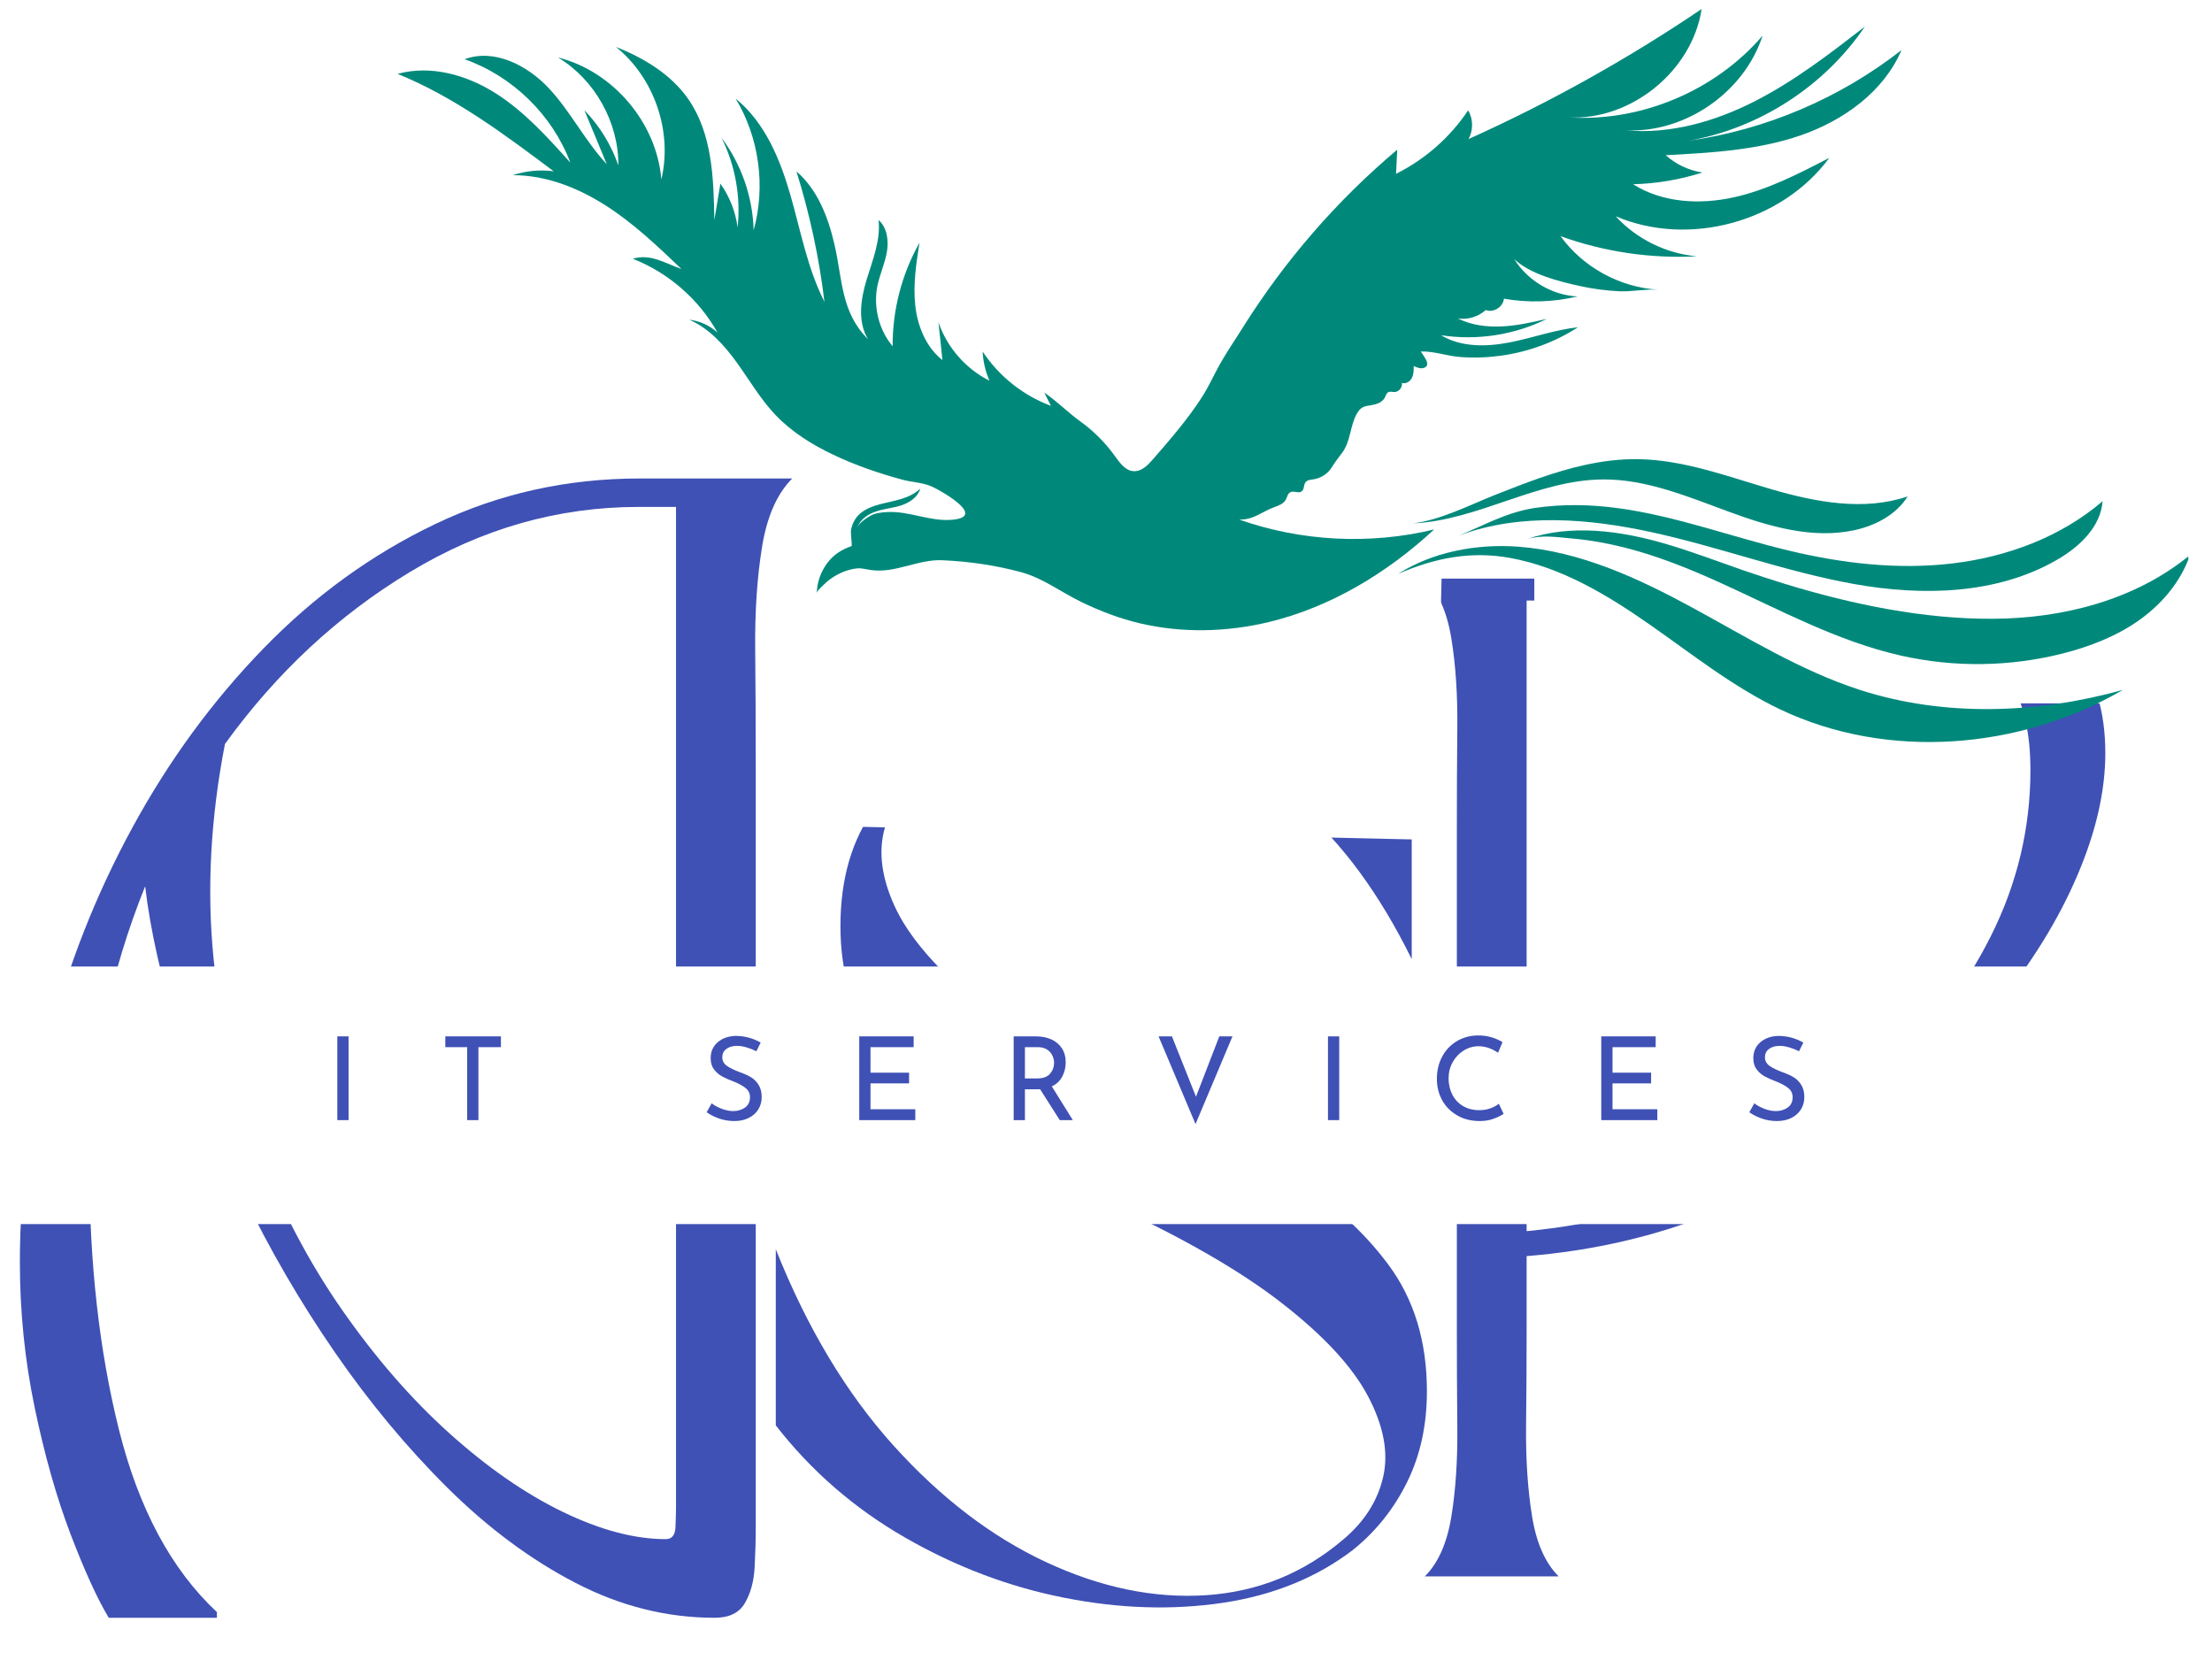 <svg version="1.0" preserveAspectRatio="xMidYMid meet" viewBox="0 28.5 378 285" zoomAndPan="magnify" xmlns:xlink="http://www.w3.org/1999/xlink" xmlns="http://www.w3.org/2000/svg" style="max-height: 500px" width="378" height="285"><defs><g/><clipPath id="295fc14c7b"><rect height="266" y="0" width="144" x="0"/></clipPath><clipPath id="d59bf3577f"><rect height="219" y="0" width="128" x="0"/></clipPath><clipPath id="1607dfe4ba"><rect height="243" y="0" width="136" x="0"/></clipPath><clipPath id="b2eb9cb401"><path clip-rule="nonzero" d="M 0 193.648 L 375 193.648 L 375 237.664 L 0 237.664 Z M 0 193.648"/></clipPath><clipPath id="9cee2cde9f"><path clip-rule="nonzero" d="M 0 0.648 L 375 0.648 L 375 44.664 L 0 44.664 Z M 0 0.648"/></clipPath><clipPath id="707e52a6de"><rect height="45" y="0" width="375" x="0"/></clipPath><clipPath id="92703dd256"><path clip-rule="nonzero" d="M 138 107 L 247 107 L 247 173 L 138 173 Z M 138 107"/></clipPath><clipPath id="68fc11089b"><path clip-rule="nonzero" d="M 140.371 107.711 L 246.754 110.145 L 245.34 172.031 L 138.957 169.594 Z M 140.371 107.711"/></clipPath><clipPath id="469bb21562"><path clip-rule="nonzero" d="M 0.719 0.52 L 108.961 0.52 L 108.961 65.078 L 0.719 65.078 Z M 0.719 0.52"/></clipPath><clipPath id="c647ccfb83"><path clip-rule="nonzero" d="M 2.371 0.711 L 108.754 3.145 L 107.34 65.031 L 0.957 62.594 Z M 2.371 0.711"/></clipPath><clipPath id="896f9e700a"><rect height="66" y="0" width="109" x="0"/></clipPath><clipPath id="16d09aa84d"><path clip-rule="nonzero" d="M 262.191 107.711 L 375 107.711 L 375 148.688 L 262.191 148.688 Z M 262.191 107.711"/></clipPath><clipPath id="d5102f48b0"><path clip-rule="nonzero" d="M 0.191 0.711 L 113 0.711 L 113 41.688 L 0.191 41.688 Z M 0.191 0.711"/></clipPath><clipPath id="a062b8761a"><rect height="42" y="0" width="113" x="0"/></clipPath><clipPath id="1fa82e0baf"><path clip-rule="nonzero" d="M 67.945 30 L 325 30 L 325 137 L 67.945 137 Z M 67.945 30"/></clipPath><clipPath id="d09f7bef23"><path clip-rule="nonzero" d="M 260 119 L 373.945 119 L 373.945 142 L 260 142 Z M 260 119"/></clipPath></defs><rect fill-opacity="1" height="450" y="-37.5" fill="#ffffff" width="450" x="-37.5"/><rect fill-opacity="1" height="450" y="-37.5" fill="#ffffff" width="450" x="-37.5"/><g transform="matrix(1, 0, 0, 1, 0, 109)"><g clip-path="url(#295fc14c7b)"><g fill-opacity="1" fill="#3f51b5"><g transform="translate(-6.338, 195.931)"><g><path d="M 24.922 0 C 22.973 -3.238 20.797 -8.004 18.391 -14.297 C 15.992 -20.598 13.953 -27.801 12.266 -35.906 C 10.578 -44.02 9.734 -52.297 9.734 -60.734 C 9.734 -73.328 11.383 -86.016 14.688 -98.797 C 18 -111.578 22.77 -123.676 29 -135.094 C 35.227 -146.52 42.691 -156.707 51.391 -165.656 C 60.086 -174.613 69.852 -181.688 80.688 -186.875 C 91.531 -192.07 103.18 -194.672 115.641 -194.672 L 141.719 -194.672 C 139.125 -192.078 137.406 -188.18 136.562 -182.984 C 135.719 -177.797 135.328 -171.957 135.391 -165.469 C 135.453 -158.977 135.484 -152.488 135.484 -146 L 135.484 -15.375 C 135.484 -13.301 135.422 -11.062 135.297 -8.656 C 135.172 -6.258 134.617 -4.219 133.641 -2.531 C 132.672 -0.844 130.953 0 128.484 0 C 120.305 0 112.391 -1.977 104.734 -5.938 C 97.078 -9.895 89.773 -15.312 82.828 -22.188 C 75.891 -29.07 69.469 -36.797 63.562 -45.359 C 57.656 -53.922 52.43 -62.906 47.891 -72.312 C 43.348 -81.727 39.648 -90.945 36.797 -99.969 C 33.941 -108.988 32.055 -117.328 31.141 -124.984 C 28.16 -117.586 25.828 -109.895 24.141 -101.906 C 22.453 -93.926 21.609 -85.719 21.609 -77.281 C 21.609 -60.664 23.297 -45.609 26.672 -32.109 C 30.047 -18.617 35.625 -8.238 43.406 -0.969 L 43.406 0 Z M 115.438 -189.812 C 101.688 -189.812 88.676 -186.109 76.406 -178.703 C 64.145 -171.305 53.602 -161.508 44.781 -149.312 C 42.312 -136.594 41.66 -124.391 42.828 -112.703 C 43.992 -101.023 46.523 -90.125 50.422 -80 C 54.316 -69.883 59.117 -60.738 64.828 -52.562 C 70.535 -44.383 76.633 -37.375 83.125 -31.531 C 89.613 -25.695 96.066 -21.223 102.484 -18.109 C 108.91 -14.992 114.785 -13.438 120.109 -13.438 C 121.148 -13.438 121.703 -14.113 121.766 -15.469 C 121.828 -16.832 121.859 -18.035 121.859 -19.078 L 121.859 -189.812 Z M 115.438 -189.812"/></g></g></g></g></g><g transform="matrix(1, 0, 0, 1, 124, 139)"><g clip-path="url(#d59bf3577f)"><g fill-opacity="1" fill="#3f51b5"><g transform="translate(0.995, 163.794)"><g><path d="M 18.625 -116.031 C 18.625 -124.113 20.57 -130.82 24.469 -136.156 C 28.363 -141.5 33.445 -145.648 39.719 -148.609 C 46 -151.566 52.891 -153.367 60.391 -154.016 C 67.898 -154.672 75.332 -154.273 82.688 -152.828 C 90.051 -151.391 96.727 -149.008 102.719 -145.688 C 108.707 -142.375 113.219 -138.191 116.25 -133.141 L 116.25 -110.406 C 110.77 -121.52 104.422 -130.176 97.203 -136.375 C 89.984 -142.582 82.551 -146.805 74.906 -149.047 C 67.258 -151.285 59.969 -151.898 53.031 -150.891 C 46.102 -149.879 40.117 -147.641 35.078 -144.172 C 30.891 -141.43 28.035 -137.969 26.516 -133.781 C 25.004 -129.602 25.438 -124.879 27.812 -119.609 C 30.195 -114.336 34.992 -108.742 42.203 -102.828 C 49.422 -96.91 59.598 -90.848 72.734 -84.641 C 80.672 -81.328 88.141 -77.578 95.141 -73.391 C 102.141 -69.203 107.836 -64.148 112.234 -58.234 C 116.641 -52.316 118.844 -45.098 118.844 -36.578 C 118.844 -30.805 117.723 -25.645 115.484 -21.094 C 113.254 -16.551 110.191 -12.695 106.297 -9.531 C 100.086 -4.758 92.648 -1.723 83.984 -0.422 C 75.328 0.867 66.27 0.578 56.812 -1.297 C 47.363 -3.172 38.312 -6.598 29.656 -11.578 C 21 -16.555 13.641 -22.941 7.578 -30.734 L 7.578 -60.828 C 12.922 -47.41 19.629 -36.227 27.703 -27.281 C 35.785 -18.332 44.484 -11.691 53.797 -7.359 C 63.109 -3.023 72.203 -1.145 81.078 -1.719 C 89.953 -2.301 97.781 -5.477 104.562 -11.25 C 108.164 -14.281 110.438 -17.852 111.375 -21.969 C 112.312 -26.082 111.445 -30.664 108.781 -35.719 C 106.113 -40.77 101.207 -46.07 94.062 -51.625 C 86.914 -57.188 77.066 -62.852 64.516 -68.625 C 56.723 -72.094 49.328 -75.914 42.328 -80.094 C 35.328 -84.281 29.625 -89.258 25.219 -95.031 C 20.82 -100.812 18.625 -107.812 18.625 -116.031 Z M 18.625 -116.031"/></g></g></g></g></g><g transform="matrix(1, 0, 0, 1, 235, 126)"><g clip-path="url(#1607dfe4ba)"><g fill-opacity="1" fill="#3f51b5"><g transform="translate(1.675, 171.853)"><g><path d="M 12.281 -127.859 C 12.281 -133.547 12.305 -139.227 12.359 -144.906 C 12.422 -150.594 12.082 -155.707 11.344 -160.25 C 10.602 -164.801 9.094 -168.211 6.812 -170.484 L 85.922 -170.484 C 91.941 -170.484 97.797 -169.547 103.484 -167.672 C 109.172 -165.797 113.859 -162.672 117.547 -158.297 C 121.242 -153.922 123.094 -148.039 123.094 -140.656 C 123.094 -134.176 121.5 -127.211 118.312 -119.766 C 115.133 -112.316 110.586 -104.926 104.672 -97.594 C 98.766 -90.27 91.719 -83.535 83.531 -77.391 C 75.352 -71.254 66.258 -66.172 56.25 -62.141 C 46.25 -58.109 35.566 -55.633 24.203 -54.719 L 24.203 -42.625 C 24.203 -36.938 24.172 -31.25 24.109 -25.562 C 24.055 -19.883 24.398 -14.77 25.141 -10.219 C 25.879 -5.676 27.391 -2.27 29.672 0 L 6.812 0 C 9.094 -2.27 10.602 -5.676 11.344 -10.219 C 12.082 -14.77 12.422 -19.883 12.359 -25.562 C 12.305 -31.25 12.281 -36.938 12.281 -42.625 Z M 24.203 -166.734 L 24.203 -58.984 C 36.023 -60.117 47.133 -62.988 57.531 -67.594 C 67.938 -72.195 77.086 -78.078 84.984 -85.234 C 92.879 -92.398 99.07 -100.473 103.562 -109.453 C 108.051 -118.43 110.297 -127.863 110.297 -137.75 C 110.297 -144.227 109.102 -149.367 106.719 -153.172 C 104.332 -156.984 101.176 -159.883 97.25 -161.875 C 93.332 -163.863 88.988 -165.172 84.219 -165.797 C 79.445 -166.422 74.676 -166.734 69.906 -166.734 Z M 24.203 -166.734"/></g></g></g></g></g><g clip-path="url(#b2eb9cb401)"><g transform="matrix(1, 0, 0, 1, 0, 193)"><g clip-path="url(#707e52a6de)"><g clip-path="url(#9cee2cde9f)"><path fill-rule="nonzero" fill-opacity="1" d="M -50.102 0.648 L 415.156 0.648 L 415.156 44.664 L -50.102 44.664 Z M -50.102 0.648" fill="#ffffff"/></g></g></g></g><g fill-opacity="1" fill="#3f51b5"><g transform="translate(55.583, 219.897)"><g><path d="M 3.984 -14.312 L 3.984 0 L 2.062 0 L 2.062 -14.312 Z M 3.984 -14.312"/></g></g></g><g fill-opacity="1" fill="#3f51b5"><g transform="translate(75.084, 219.897)"><g><path d="M 10.516 -14.312 L 10.516 -12.469 L 6.672 -12.469 L 6.672 0 L 4.75 0 L 4.75 -12.469 L 1.016 -12.469 L 1.016 -14.312 Z M 10.516 -14.312"/></g></g></g><g fill-opacity="1" fill="#3f51b5"><g transform="translate(100.068, 219.897)"><g/></g></g><g fill-opacity="1" fill="#3f51b5"><g transform="translate(119.787, 219.897)"><g><path d="M 9.469 -11.766 C 8.945 -12.035 8.395 -12.254 7.812 -12.422 C 7.238 -12.598 6.691 -12.688 6.172 -12.688 C 5.398 -12.688 4.785 -12.508 4.328 -12.156 C 3.867 -11.812 3.641 -11.336 3.641 -10.734 C 3.641 -10.141 3.906 -9.648 4.438 -9.266 C 4.977 -8.891 5.742 -8.52 6.734 -8.156 C 7.473 -7.895 8.094 -7.609 8.594 -7.297 C 9.102 -6.984 9.523 -6.551 9.859 -6 C 10.203 -5.457 10.375 -4.766 10.375 -3.922 C 10.375 -3.148 10.18 -2.453 9.797 -1.828 C 9.41 -1.211 8.863 -0.727 8.156 -0.375 C 7.457 -0.02 6.633 0.156 5.688 0.156 C 4.801 0.156 3.945 0.016 3.125 -0.266 C 2.312 -0.547 1.594 -0.906 0.969 -1.344 L 1.828 -2.875 C 2.305 -2.5 2.891 -2.18 3.578 -1.922 C 4.266 -1.672 4.906 -1.547 5.5 -1.547 C 6.27 -1.547 6.941 -1.742 7.516 -2.141 C 8.086 -2.535 8.375 -3.125 8.375 -3.906 C 8.375 -4.562 8.129 -5.082 7.641 -5.469 C 7.16 -5.863 6.488 -6.234 5.625 -6.578 C 4.82 -6.879 4.148 -7.176 3.609 -7.469 C 3.078 -7.758 2.617 -8.156 2.234 -8.656 C 1.848 -9.164 1.656 -9.805 1.656 -10.578 C 1.656 -11.691 2.047 -12.594 2.828 -13.281 C 3.617 -13.977 4.645 -14.348 5.906 -14.391 C 7.445 -14.391 8.879 -14.008 10.203 -13.25 Z M 9.469 -11.766"/></g></g></g><g fill-opacity="1" fill="#3f51b5"><g transform="translate(144.771, 219.897)"><g><path d="M 11.359 -14.312 L 11.359 -12.469 L 3.984 -12.469 L 3.984 -8.109 L 10.578 -8.109 L 10.578 -6.281 L 3.984 -6.281 L 3.984 -1.859 L 11.641 -1.859 L 11.641 0 L 2.062 0 L 2.062 -14.312 Z M 11.359 -14.312"/></g></g></g><g fill-opacity="1" fill="#3f51b5"><g transform="translate(171.161, 219.897)"><g><path d="M 9.938 0 L 6.578 -5.281 C 6.473 -5.27 6.312 -5.266 6.094 -5.266 L 3.984 -5.266 L 3.984 0 L 2.062 0 L 2.062 -14.312 L 5.875 -14.312 C 6.852 -14.312 7.723 -14.141 8.484 -13.797 C 9.254 -13.453 9.859 -12.945 10.297 -12.281 C 10.734 -11.613 10.953 -10.812 10.953 -9.875 C 10.953 -8.988 10.754 -8.176 10.359 -7.438 C 9.973 -6.695 9.379 -6.141 8.578 -5.766 L 12.172 0 Z M 6.062 -7.125 C 7.094 -7.125 7.832 -7.395 8.281 -7.938 C 8.738 -8.477 8.969 -9.098 8.969 -9.797 C 8.969 -10.223 8.867 -10.641 8.672 -11.047 C 8.484 -11.453 8.18 -11.789 7.766 -12.062 C 7.348 -12.332 6.828 -12.469 6.203 -12.469 L 3.984 -12.469 L 3.984 -7.125 Z M 6.062 -7.125"/></g></g></g><g fill-opacity="1" fill="#3f51b5"><g transform="translate(197.174, 219.897)"><g><path d="M 13.438 -14.312 L 7.125 0.672 L 0.812 -14.312 L 3.094 -14.312 L 7.203 -4 L 11.188 -14.312 Z M 13.438 -14.312"/></g></g></g><g fill-opacity="1" fill="#3f51b5"><g transform="translate(224.87, 219.897)"><g><path d="M 3.984 -14.312 L 3.984 0 L 2.062 0 L 2.062 -14.312 Z M 3.984 -14.312"/></g></g></g><g fill-opacity="1" fill="#3f51b5"><g transform="translate(244.371, 219.897)"><g><path d="M 12.578 -1.062 C 12.109 -0.758 11.52 -0.477 10.812 -0.219 C 10.113 0.031 9.348 0.156 8.516 0.156 C 7.047 0.156 5.754 -0.164 4.641 -0.812 C 3.523 -1.457 2.664 -2.328 2.062 -3.422 C 1.469 -4.516 1.172 -5.723 1.172 -7.047 C 1.172 -8.461 1.473 -9.734 2.078 -10.859 C 2.68 -11.984 3.52 -12.863 4.594 -13.5 C 5.676 -14.145 6.895 -14.469 8.25 -14.469 C 9.062 -14.469 9.816 -14.363 10.516 -14.156 C 11.211 -13.945 11.836 -13.672 12.391 -13.328 L 11.625 -11.516 C 10.531 -12.254 9.426 -12.625 8.312 -12.625 C 7.383 -12.625 6.531 -12.379 5.75 -11.891 C 4.969 -11.41 4.344 -10.75 3.875 -9.906 C 3.406 -9.07 3.172 -8.148 3.172 -7.141 C 3.172 -6.117 3.383 -5.191 3.812 -4.359 C 4.238 -3.523 4.848 -2.875 5.641 -2.406 C 6.441 -1.938 7.363 -1.703 8.406 -1.703 C 9.688 -1.703 10.805 -2.066 11.766 -2.797 Z M 12.578 -1.062"/></g></g></g><g fill-opacity="1" fill="#3f51b5"><g transform="translate(271.572, 219.897)"><g><path d="M 11.359 -14.312 L 11.359 -12.469 L 3.984 -12.469 L 3.984 -8.109 L 10.578 -8.109 L 10.578 -6.281 L 3.984 -6.281 L 3.984 -1.859 L 11.641 -1.859 L 11.641 0 L 2.062 0 L 2.062 -14.312 Z M 11.359 -14.312"/></g></g></g><g fill-opacity="1" fill="#3f51b5"><g transform="translate(297.961, 219.897)"><g><path d="M 9.469 -11.766 C 8.945 -12.035 8.395 -12.254 7.812 -12.422 C 7.238 -12.598 6.691 -12.688 6.172 -12.688 C 5.398 -12.688 4.785 -12.508 4.328 -12.156 C 3.867 -11.812 3.641 -11.336 3.641 -10.734 C 3.641 -10.141 3.906 -9.648 4.438 -9.266 C 4.977 -8.891 5.742 -8.52 6.734 -8.156 C 7.473 -7.895 8.094 -7.609 8.594 -7.297 C 9.102 -6.984 9.523 -6.551 9.859 -6 C 10.203 -5.457 10.375 -4.766 10.375 -3.922 C 10.375 -3.148 10.18 -2.453 9.797 -1.828 C 9.41 -1.211 8.863 -0.727 8.156 -0.375 C 7.457 -0.02 6.633 0.156 5.688 0.156 C 4.801 0.156 3.945 0.016 3.125 -0.266 C 2.312 -0.547 1.594 -0.906 0.969 -1.344 L 1.828 -2.875 C 2.305 -2.5 2.891 -2.18 3.578 -1.922 C 4.266 -1.672 4.906 -1.547 5.5 -1.547 C 6.27 -1.547 6.941 -1.742 7.516 -2.141 C 8.086 -2.535 8.375 -3.125 8.375 -3.906 C 8.375 -4.562 8.129 -5.082 7.641 -5.469 C 7.16 -5.863 6.488 -6.234 5.625 -6.578 C 4.82 -6.879 4.148 -7.176 3.609 -7.469 C 3.078 -7.758 2.617 -8.156 2.234 -8.656 C 1.848 -9.164 1.656 -9.805 1.656 -10.578 C 1.656 -11.691 2.047 -12.594 2.828 -13.281 C 3.617 -13.977 4.645 -14.348 5.906 -14.391 C 7.445 -14.391 8.879 -14.008 10.203 -13.25 Z M 9.469 -11.766"/></g></g></g><g clip-path="url(#92703dd256)"><g clip-path="url(#68fc11089b)"><g transform="matrix(1, 0, 0, 1, 138, 107)"><g clip-path="url(#896f9e700a)"><g clip-path="url(#469bb21562)"><g clip-path="url(#c647ccfb83)"><path fill-rule="nonzero" fill-opacity="1" d="M 2.371 0.711 L 108.738 3.145 L 107.32 65.031 L 0.957 62.594 Z M 2.371 0.711" fill="#ffffff"/></g></g></g></g></g></g><g clip-path="url(#16d09aa84d)"><g transform="matrix(1, 0, 0, 1, 262, 107)"><g clip-path="url(#a062b8761a)"><g clip-path="url(#d5102f48b0)"><path fill-rule="nonzero" fill-opacity="1" d="M 0.191 0.711 L 160.43 0.711 L 160.43 41.688 L 0.191 41.688 Z M 0.191 0.711" fill="#ffffff"/></g></g></g></g><g clip-path="url(#1fa82e0baf)"><path fill-rule="nonzero" fill-opacity="1" d="M 307.66 51.648 C 300.293 54.172 292.418 54.605 284.652 55.023 C 286.395 56.586 288.609 57.617 290.914 57.98 C 287.086 59.199 283.074 59.887 279.066 59.977 C 284.074 63.152 290.441 63.5 296.23 62.227 C 302.02 60.957 307.352 58.199 312.598 55.477 C 304.539 66.438 288.629 70.793 276.105 65.457 C 279.664 69.34 284.727 71.844 289.988 72.297 C 282.094 72.715 274.109 71.535 266.672 68.852 C 270.52 74.168 276.816 77.613 283.348 77.996 C 281.168 77.871 278.902 78.359 276.688 78.27 C 274.473 78.16 272.262 77.871 270.082 77.398 C 266.453 76.598 261.574 75.402 258.777 72.789 C 261.066 76.473 265.238 78.941 269.574 79.156 C 265.473 80.137 261.156 80.266 257 79.539 C 256.875 80.938 255.223 81.988 253.898 81.48 C 252.609 82.625 250.832 83.168 249.125 82.914 C 251.449 84.074 254.113 84.402 256.691 84.273 C 259.285 84.148 261.828 83.566 264.348 82.984 C 258.797 85.746 252.391 86.723 246.258 85.781 C 249.688 87.848 254.008 87.777 257.926 87.016 C 261.863 86.254 265.656 84.855 269.648 84.418 C 265.691 86.996 261.137 88.629 256.473 89.281 C 254.168 89.59 251.848 89.684 249.523 89.5 C 247.273 89.336 245.008 88.484 242.793 88.559 C 243.172 89.227 244.77 90.969 243.246 91.387 C 242.684 91.531 242.102 91.277 241.578 91.043 C 241.594 91.73 241.594 92.457 241.27 93.074 C 240.961 93.691 240.215 94.164 239.562 93.93 C 239.707 94.672 239.055 95.469 238.293 95.488 C 237.93 95.488 237.512 95.344 237.203 95.543 C 236.914 95.707 236.824 96.086 236.676 96.379 C 236.367 96.996 235.734 97.395 235.062 97.574 C 233.484 97.992 232.723 97.629 231.812 99.281 C 230.688 101.367 230.797 103.98 229.328 105.902 C 228.641 106.793 228.133 107.465 227.551 108.406 C 226.879 109.461 225.699 110.223 224.465 110.402 C 223.977 110.477 223.414 110.496 223.105 110.895 C 222.742 111.348 222.906 112.109 222.453 112.453 C 221.906 112.871 221.074 112.289 220.473 112.617 C 220.02 112.871 219.965 113.469 219.711 113.906 C 219.348 114.559 218.566 114.867 217.859 115.121 C 215.684 115.883 214.305 117.336 211.766 117.281 C 222.398 121.02 234.117 121.617 245.078 118.969 C 237.059 126.391 227.422 132.234 216.809 134.793 C 209.641 136.516 202.055 136.695 194.871 135.027 C 191.367 134.211 187.957 132.902 184.746 131.344 C 181.262 129.656 178.215 127.262 174.422 126.246 C 169.992 125.066 165.676 124.449 161.102 124.23 C 156.91 124.012 152.992 126.516 148.801 125.898 C 148 125.789 147.203 125.535 146.387 125.629 C 145.062 125.773 143.645 126.316 142.52 127.023 C 141.906 127.406 141.344 127.84 140.832 128.348 C 140.562 128.621 139.582 129.457 139.582 129.875 C 139.602 128.059 140.234 126.262 141.305 124.793 C 142.43 123.27 143.809 122.398 145.551 121.801 C 145.605 121.781 145.371 119.477 145.406 119.203 C 145.551 118.207 146.004 117.227 146.715 116.5 C 147.711 115.504 149.109 114.996 150.469 114.633 C 151.668 114.324 152.883 114.105 154.062 113.742 C 155.242 113.379 156.383 112.836 157.273 111.98 C 156.875 113.414 155.477 114.359 154.078 114.832 C 152.664 115.305 151.16 115.41 149.742 115.883 C 148.348 116.336 146.984 117.246 146.531 118.625 C 146.82 117.844 147.984 117.062 148.637 116.684 C 149.527 116.156 150.723 116.027 151.738 115.992 C 155.422 115.828 158.926 117.625 162.625 117.316 C 162.918 117.301 163.207 117.262 163.496 117.207 C 168.051 116.375 160.539 112.219 159.324 111.676 C 157.637 110.91 155.914 110.93 154.172 110.457 C 150.125 109.352 146.133 107.992 142.34 106.176 C 138.711 104.453 135.246 102.273 132.488 99.371 C 129.945 96.688 128.078 93.457 125.918 90.461 C 123.758 87.469 121.184 84.602 117.789 83.133 C 119.566 83.332 121.293 84.109 122.617 85.328 C 119.422 79.629 114.215 75.094 108.137 72.715 C 111.168 71.789 113.633 73.477 116.445 74.457 C 112.363 70.555 108.246 66.637 103.492 63.605 C 98.738 60.559 93.258 58.418 87.613 58.434 C 89.863 57.691 92.277 57.457 94.617 57.766 C 86.215 51.469 77.688 45.082 67.945 41.125 C 73.586 39.562 79.719 41.289 84.656 44.41 C 89.59 47.531 93.566 51.941 97.465 56.293 C 94.398 48.148 87.594 41.508 79.395 38.621 C 84.473 36.734 90.172 39.672 93.855 43.648 C 97.539 47.621 99.988 52.594 103.691 56.566 C 102.422 53.48 101.133 50.414 99.863 47.332 C 102.457 49.996 104.453 53.246 105.668 56.766 C 105.723 49.398 101.656 42.121 95.344 38.312 C 104.777 40.688 112.219 49.473 113.016 59.16 C 114.957 50.977 111.82 41.797 105.25 36.516 C 110.023 38.402 114.648 41.18 117.59 45.391 C 121.707 51.27 121.961 58.945 122.07 66.109 C 122.418 64.023 122.762 61.938 123.105 59.867 C 124.668 62.082 125.699 64.676 126.047 67.363 C 126.609 62.137 125.645 56.746 123.305 52.047 C 126.699 56.586 128.641 62.191 128.785 67.852 C 130.871 60.359 129.73 52.012 125.719 45.352 C 130.691 49.398 133.285 55.641 135.062 61.793 C 136.824 67.945 137.984 74.367 140.887 80.066 C 139.98 72.516 138.367 65.039 136.098 57.781 C 139.707 60.887 141.523 65.602 142.594 70.25 C 143.992 76.289 143.684 81.844 148.328 86.453 C 146.512 83.477 147.074 79.629 148.094 76.289 C 149.109 72.953 150.504 69.578 150.141 66.094 C 151.629 67.418 151.902 69.688 151.539 71.645 C 151.176 73.605 150.324 75.457 149.926 77.398 C 149.219 80.973 150.195 84.875 152.539 87.668 C 152.5 81.516 154.098 75.348 157.129 69.977 C 156.566 73.516 156.02 77.105 156.402 80.664 C 156.785 84.219 158.234 87.812 161.047 90.027 C 160.828 87.887 160.594 85.727 160.375 83.586 C 161.848 87.867 165.039 91.531 169.086 93.547 C 168.398 91.984 167.996 90.281 167.926 88.574 C 170.699 92.785 174.855 96.086 179.594 97.848 C 179.211 97.086 178.828 96.34 178.449 95.578 C 180.645 97.086 182.512 98.992 184.672 100.551 C 186.906 102.164 188.883 104.145 190.496 106.395 C 191.352 107.574 192.312 108.953 193.746 109.008 C 195.09 109.078 196.16 107.973 197.031 106.973 C 199.969 103.582 202.926 100.188 205.359 96.414 C 206.539 94.598 207.391 92.641 208.441 90.77 C 209.66 88.594 211.109 86.508 212.418 84.402 C 219.566 73.023 228.477 62.734 238.766 54.082 C 238.691 55.461 238.637 56.82 238.566 58.199 C 243.52 55.73 247.82 51.957 250.887 47.348 C 251.758 48.82 251.793 50.777 250.941 52.266 C 264.82 46.023 278.176 38.566 290.785 30.039 C 289.172 40.637 278.738 49.09 268.07 48.566 C 280.461 49.344 293.109 44.027 301.203 34.594 C 298.062 44.266 288.027 51.23 277.867 50.777 C 285.434 51.449 293.055 49.273 299.824 45.824 C 306.609 42.375 312.672 37.695 318.676 33.051 C 311.781 43.23 300.641 50.434 288.535 52.555 C 301.746 50.688 314.43 45.281 324.938 37.059 C 321.906 44.172 315.027 49.109 307.66 51.648 Z M 307.66 51.648" fill="#00897b"/></g><path fill-rule="nonzero" fill-opacity="1" d="M 258.145 123.848 C 266.871 125.465 274.691 130.164 281.949 135.246 C 289.227 140.324 296.211 145.914 304.234 149.727 C 322.594 158.453 345.188 156.602 362.77 146.387 C 348.125 150.449 332.305 151.051 317.84 146.387 C 307.734 143.121 298.605 137.441 289.262 132.359 C 279.918 127.277 269.992 122.688 259.395 121.906 C 252.426 121.398 244.879 122.762 238.926 126.555 C 245.168 123.848 251.34 122.598 258.145 123.848 Z M 258.145 123.848" fill="#00897b"/><path fill-rule="nonzero" fill-opacity="1" d="M 279.898 106.957 C 287.758 107.066 295.27 109.934 302.816 112.129 C 310.367 114.324 318.551 115.848 325.988 113.324 C 324.066 116.41 320.582 118.262 317.043 119.059 C 309.82 120.676 302.328 118.477 295.379 115.918 C 288.43 113.363 281.387 110.387 273.984 110.422 C 262.645 110.477 252.719 117.391 241.469 117.934 C 246.238 117.336 251.121 114.793 255.566 113.035 C 260.574 111.059 265.621 109.078 270.898 107.938 C 273.875 107.281 276.887 106.918 279.898 106.957 Z M 279.898 106.957" fill="#00897b"/><path fill-rule="nonzero" fill-opacity="1" d="M 276.598 115.34 C 286.504 116.699 295.957 120.258 305.684 122.578 C 314.828 124.773 324.301 125.883 333.645 124.773 C 342.973 123.668 352.172 120.258 359.305 114.141 C 358.977 118.531 355.348 121.945 351.539 124.141 C 341.25 130.09 328.566 130.383 316.863 128.297 C 305.156 126.207 293.945 122 282.332 119.457 C 271.625 117.117 259.777 116.082 249.305 120.02 C 253.715 118.207 257.383 116.066 262.207 115.305 C 266.961 114.594 271.824 114.688 276.598 115.34 Z M 276.598 115.34" fill="#00897b"/><g clip-path="url(#d09f7bef23)"><path fill-rule="nonzero" fill-opacity="1" d="M 305.102 128.297 C 316.59 131.797 328.73 134.301 340.578 134.23 C 352.609 134.176 364.945 130.98 374.238 123.34 C 372.695 127.859 369.465 131.688 365.562 134.465 C 361.664 137.223 357.125 138.984 352.5 140.16 C 343.48 142.449 333.918 142.574 324.844 140.523 C 313.957 138.074 304.031 132.633 293.891 128.039 C 288.574 125.629 283.109 123.434 277.434 122.016 C 274.582 121.309 271.699 120.781 268.777 120.527 C 266.035 120.293 263.641 119.84 260.883 120.621 C 268.484 118.023 276.887 119.168 284.598 121.418 C 289.043 122.723 293.383 124.375 297.754 125.898 C 300.168 126.734 302.617 127.531 305.102 128.297 Z M 305.102 128.297" fill="#00897b"/></g></svg>